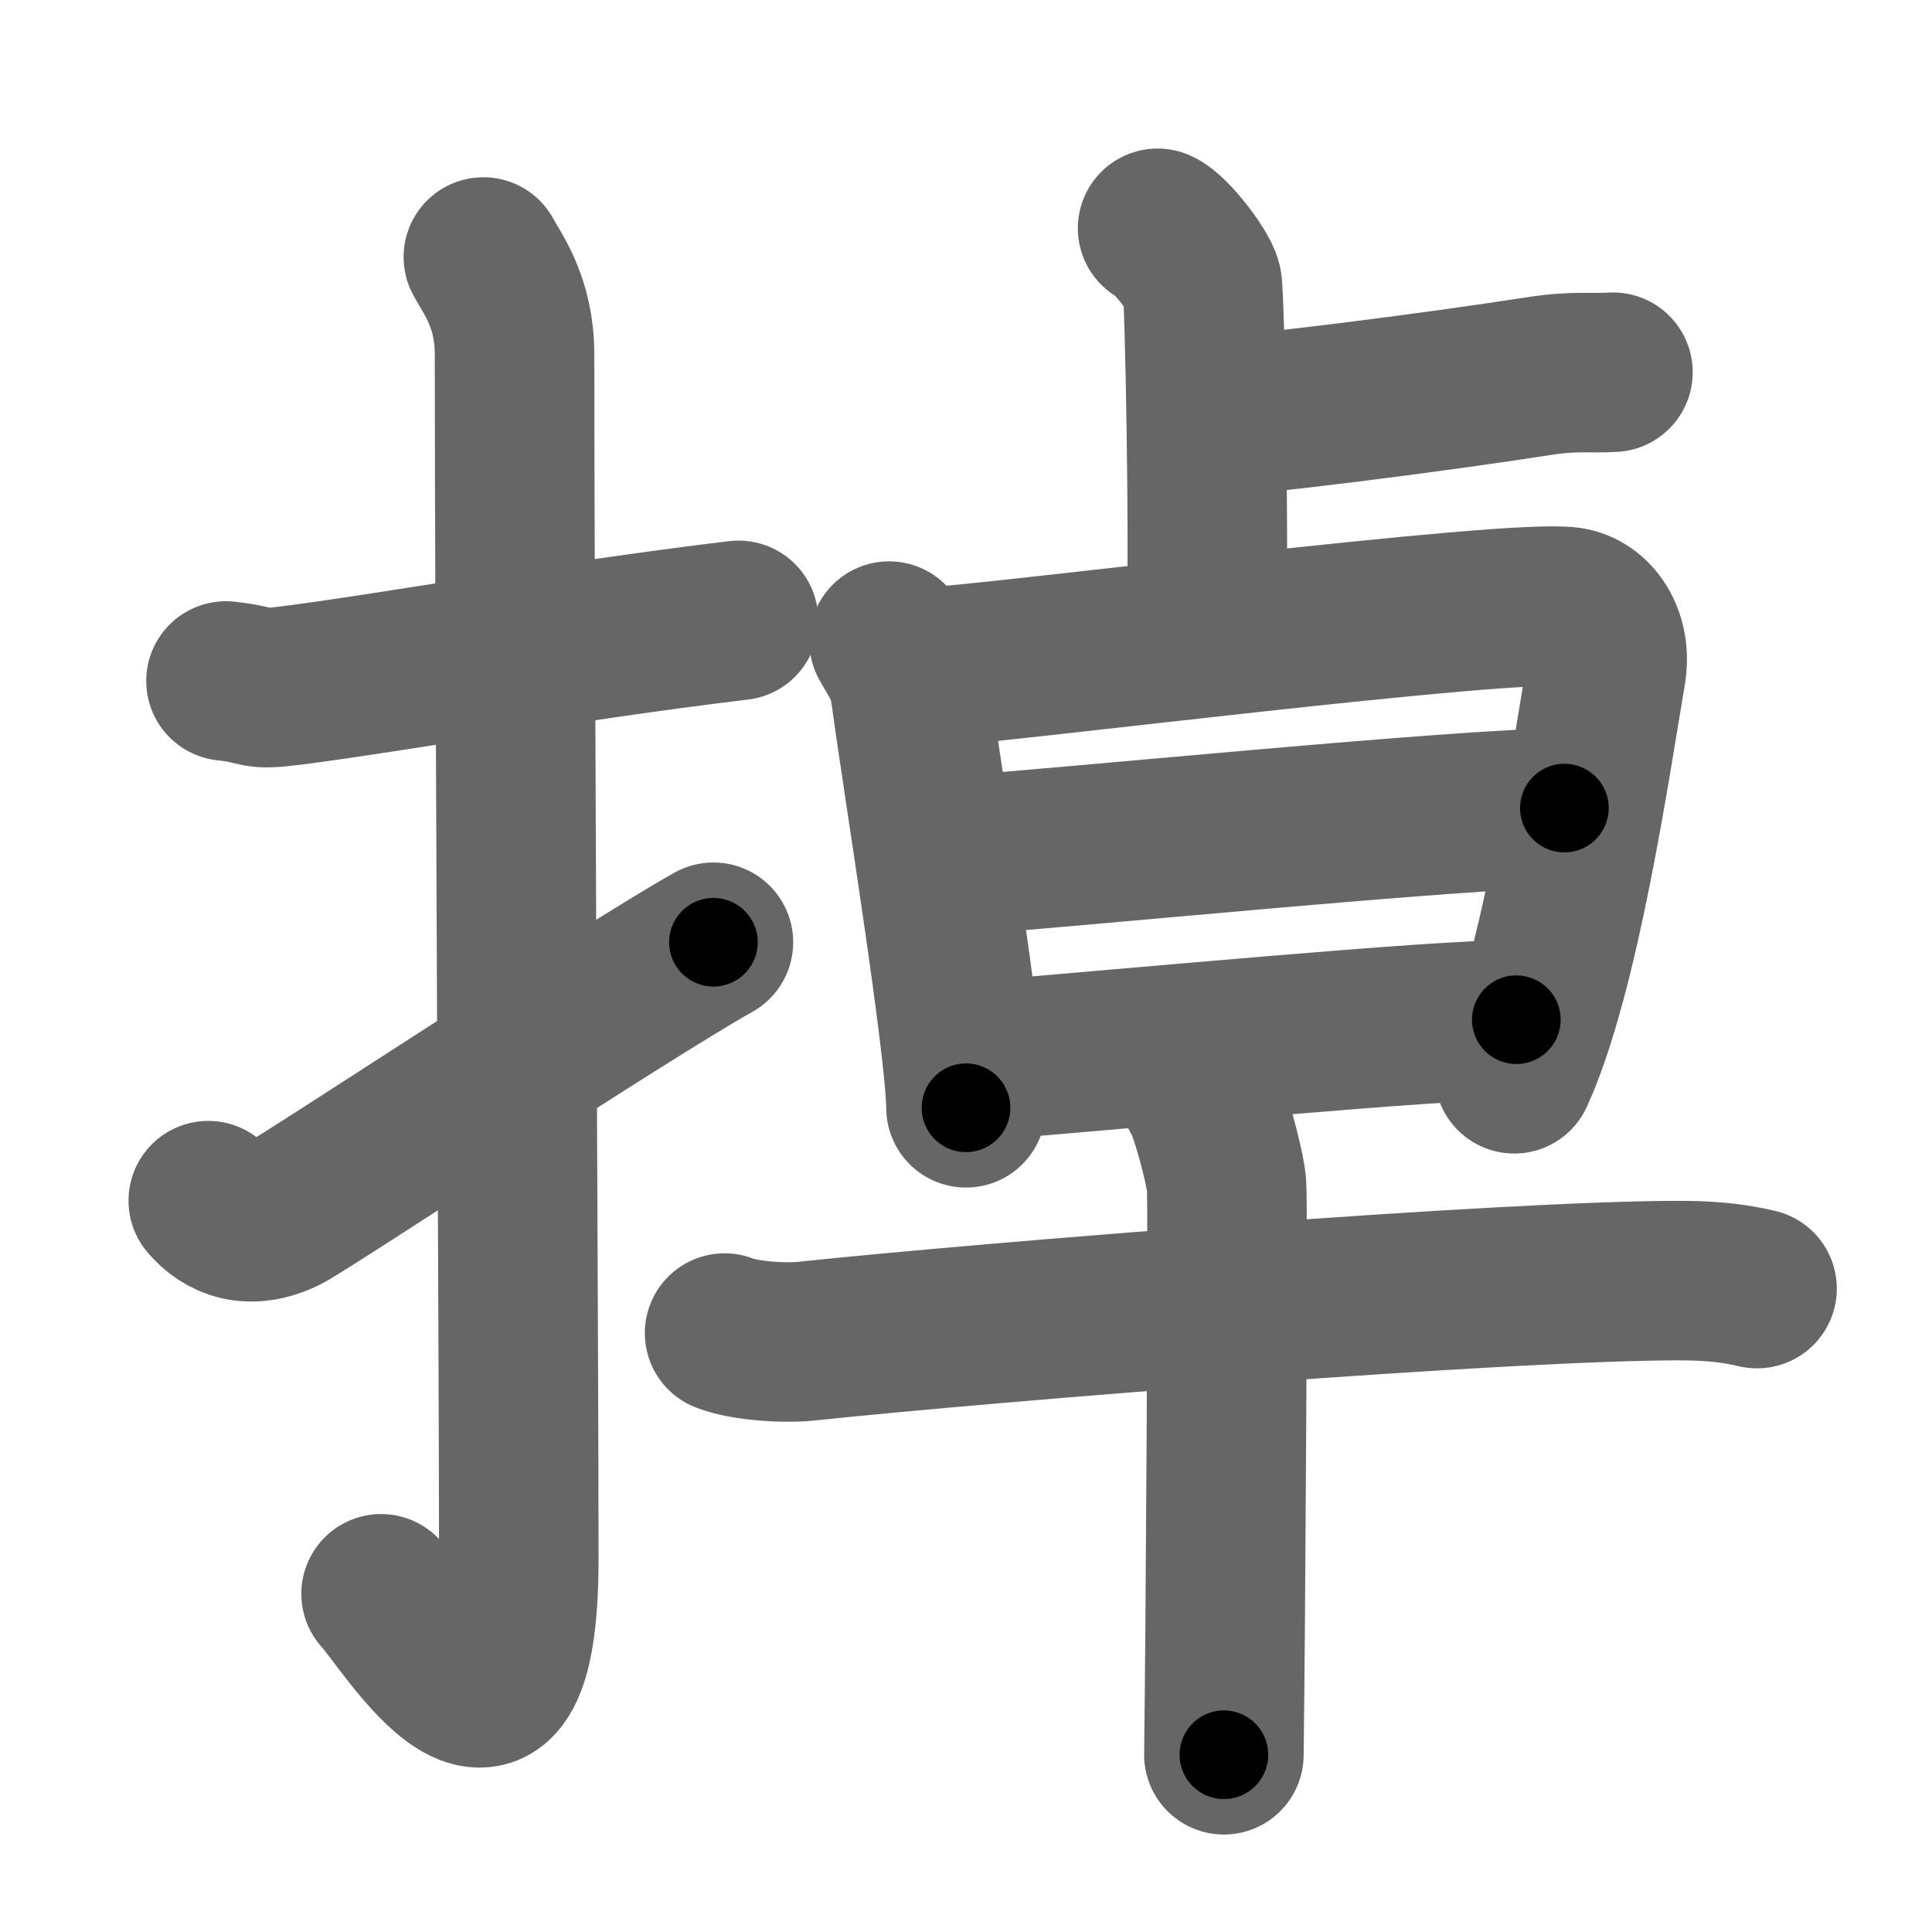 <svg xmlns="http://www.w3.org/2000/svg" width="109" height="109" viewBox="0 0 109 109" id="6389"><g fill="none" stroke="#666" stroke-width="9" stroke-linecap="round" stroke-linejoin="round"><g><g><path d="M12.75,38.42c2.22,0.25,1.35,0.55,3.73,0.25c5.85-0.75,15.43-2.5,25.19-3.67" /><path d="M27.27,14.5c0.48,0.92,1.76,2.49,1.76,5.52c0,15.23,0.24,56.46,0.24,67.9c0,14.25-6.32,3.53-7.77,2" /><path d="M11.75,67.74c0.9,1.06,2.33,1.68,4.31,0.7c1.17-0.58,19.23-12.51,24.19-15.28" /></g><g><g><path d="M65.31,12.88c0.76,0.33,2.36,2.46,2.51,3.12c0.15,0.66,0.4,14.53,0.25,18.63" /><path d="M68.25,23.5c2,0,12.67-1.36,18.5-2.27C88.83,20.9,89.75,21.08,91,21" /></g><g><g><path d="M50.16,36.17c0.65,1.17,1.03,1.54,1.24,3.11c0.57,4.28,3.07,19.63,3.1,23.22" /><path d="M52.73,37.61c3.71-0.19,32.44-3.86,35.79-3.37c1.33,0.19,2.44,1.69,2.09,3.69C89.75,43,88,55,85.43,60.58" /><path d="M53.48,48.31c6.33-0.43,29.11-2.72,34.78-2.72" /><path d="M55.14,59.86c9.11-0.74,25.78-2.33,30.41-2.33" /></g><g><path d="M40.88,75.21c1.19,0.46,3.38,0.58,4.57,0.46c10.3-1.09,39.82-3.46,49.51-3.42c1.99,0.01,3.18,0.22,4.17,0.45" /><path d="M67.73,61.75c0.44,0.54,1.38,4.03,1.47,5.1c0.09,1.08-0.06,25.43-0.15,32.15" /></g></g></g></g></g><g fill="none" stroke="#000" stroke-width="5" stroke-linecap="round" stroke-linejoin="round"><g><g><path d="M12.75,38.42c2.22,0.25,1.35,0.55,3.73,0.25c5.85-0.75,15.43-2.5,25.19-3.67" stroke-dasharray="29.23" stroke-dashoffset="29.23"><animate id="0" attributeName="stroke-dashoffset" values="29.23;0" dur="0.29s" fill="freeze" begin="0s;6389.click" /></path><path d="M27.27,14.5c0.48,0.92,1.76,2.49,1.76,5.52c0,15.23,0.24,56.46,0.24,67.9c0,14.25-6.32,3.53-7.77,2" stroke-dasharray="89.82" stroke-dashoffset="89.82"><animate attributeName="stroke-dashoffset" values="89.82" fill="freeze" begin="6389.click" /><animate id="1" attributeName="stroke-dashoffset" values="89.82;0" dur="0.68s" fill="freeze" begin="0.end" /></path><path d="M11.75,67.74c0.9,1.06,2.33,1.68,4.31,0.7c1.17-0.58,19.23-12.51,24.19-15.28" stroke-dasharray="33.37" stroke-dashoffset="33.37"><animate attributeName="stroke-dashoffset" values="33.37" fill="freeze" begin="6389.click" /><animate id="2" attributeName="stroke-dashoffset" values="33.37;0" dur="0.33s" fill="freeze" begin="1.end" /></path></g><g><g><path d="M65.31,12.88c0.76,0.33,2.36,2.46,2.51,3.12c0.15,0.66,0.4,14.53,0.25,18.63" stroke-dasharray="22.7" stroke-dashoffset="22.7"><animate attributeName="stroke-dashoffset" values="22.7" fill="freeze" begin="6389.click" /><animate id="3" attributeName="stroke-dashoffset" values="22.7;0" dur="0.23s" fill="freeze" begin="2.end" /></path><path d="M68.25,23.5c2,0,12.67-1.36,18.5-2.27C88.83,20.9,89.75,21.08,91,21" stroke-dasharray="22.91" stroke-dashoffset="22.91"><animate attributeName="stroke-dashoffset" values="22.91" fill="freeze" begin="6389.click" /><animate id="4" attributeName="stroke-dashoffset" values="22.91;0" dur="0.23s" fill="freeze" begin="3.end" /></path></g><g><g><path d="M50.16,36.17c0.65,1.17,1.03,1.54,1.24,3.11c0.57,4.28,3.07,19.63,3.1,23.22" stroke-dasharray="26.81" stroke-dashoffset="26.81"><animate attributeName="stroke-dashoffset" values="26.81" fill="freeze" begin="6389.click" /><animate id="5" attributeName="stroke-dashoffset" values="26.81;0" dur="0.27s" fill="freeze" begin="4.end" /></path><path d="M52.73,37.61c3.71-0.19,32.44-3.86,35.79-3.37c1.33,0.19,2.44,1.69,2.09,3.69C89.75,43,88,55,85.43,60.58" stroke-dasharray="63.98" stroke-dashoffset="63.98"><animate attributeName="stroke-dashoffset" values="63.98" fill="freeze" begin="6389.click" /><animate id="6" attributeName="stroke-dashoffset" values="63.98;0" dur="0.48s" fill="freeze" begin="5.end" /></path><path d="M53.48,48.31c6.33-0.43,29.11-2.72,34.78-2.72" stroke-dasharray="34.89" stroke-dashoffset="34.89"><animate attributeName="stroke-dashoffset" values="34.89" fill="freeze" begin="6389.click" /><animate id="7" attributeName="stroke-dashoffset" values="34.89;0" dur="0.35s" fill="freeze" begin="6.end" /></path><path d="M55.14,59.86c9.11-0.74,25.78-2.33,30.41-2.33" stroke-dasharray="30.5" stroke-dashoffset="30.5"><animate attributeName="stroke-dashoffset" values="30.5" fill="freeze" begin="6389.click" /><animate id="8" attributeName="stroke-dashoffset" values="30.5;0" dur="0.3s" fill="freeze" begin="7.end" /></path></g><g><path d="M40.88,75.21c1.19,0.46,3.38,0.58,4.57,0.46c10.3-1.09,39.82-3.46,49.51-3.42c1.99,0.01,3.18,0.22,4.17,0.45" stroke-dasharray="58.47" stroke-dashoffset="58.47"><animate attributeName="stroke-dashoffset" values="58.47" fill="freeze" begin="6389.click" /><animate id="9" attributeName="stroke-dashoffset" values="58.47;0" dur="0.58s" fill="freeze" begin="8.end" /></path><path d="M67.73,61.75c0.44,0.54,1.38,4.03,1.47,5.1c0.09,1.08-0.06,25.43-0.15,32.15" stroke-dasharray="37.48" stroke-dashoffset="37.48"><animate attributeName="stroke-dashoffset" values="37.48" fill="freeze" begin="6389.click" /><animate id="10" attributeName="stroke-dashoffset" values="37.48;0" dur="0.37s" fill="freeze" begin="9.end" /></path></g></g></g></g></g></svg>